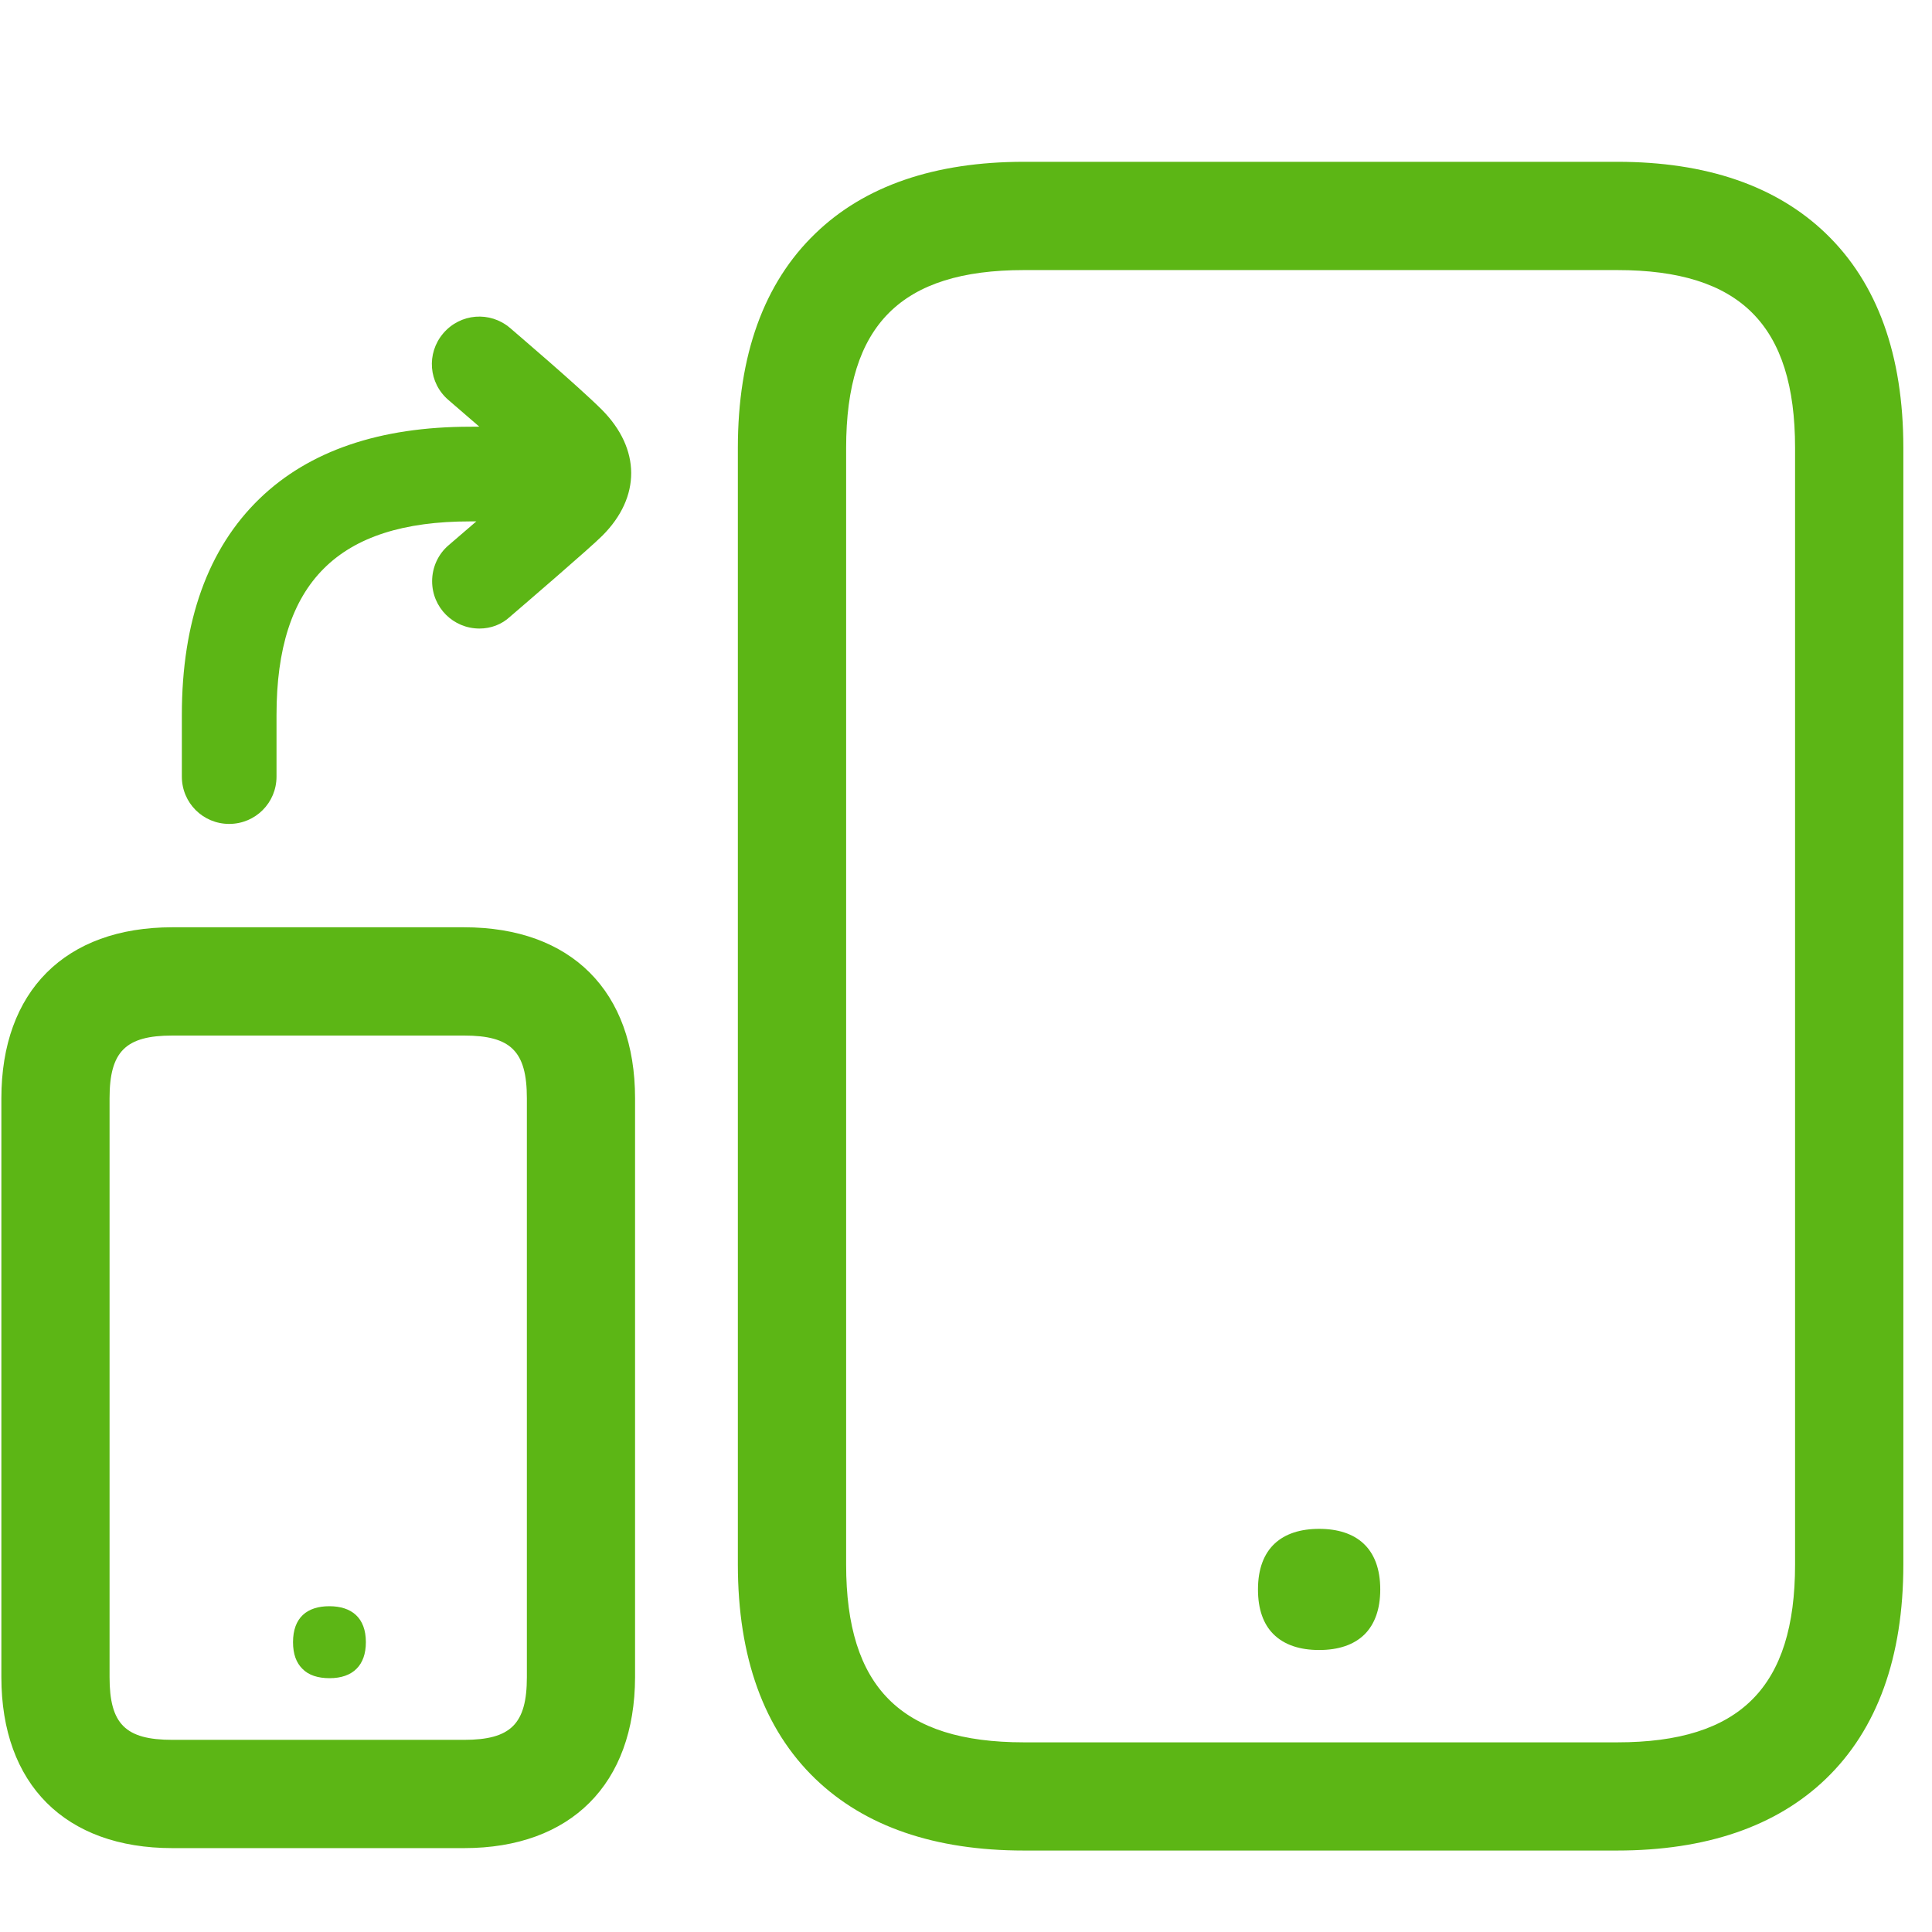 <?xml version="1.0" encoding="UTF-8"?>
<svg width="24px" height="24px" viewBox="0 0 24 24" version="1.1" xmlns="http://www.w3.org/2000/svg" xmlns:xlink="http://www.w3.org/1999/xlink">
    <title>2.Regular/Renovar equipo_Cambiar movil_2Regular</title>
    <g id="Symbols" stroke="none" stroke-width="1" fill="none" fill-rule="evenodd">
        <g id="2.Regular/Renovar-equipo_Cambiar-movil_2Regular" fill="#5CB615" fill-rule="nonzero">
            <path d="M20.091,2.01 C21.197,2.01 22.067,2.309 22.682,2.901 C23.321,3.516 23.644,4.41 23.644,5.563 L23.644,19.435 C23.644,20.585 23.321,21.482 22.682,22.097 C22.067,22.689 21.193,22.988 20.087,22.988 L12.719,22.988 C11.613,22.988 10.743,22.689 10.128,22.097 C9.489,21.482 9.166,20.585 9.166,19.435 L9.166,5.563 C9.166,4.413 9.489,3.516 10.128,2.901 C10.739,2.309 11.613,2.01 12.719,2.01 L20.091,2.01 Z M5.765,11.519 C7.096,11.519 7.889,12.313 7.889,13.644 L7.889,20.834 C7.886,22.161 7.092,22.958 5.765,22.958 L2.141,22.958 C0.81,22.958 0.017,22.165 0.017,20.834 L0.017,13.644 C0.017,12.313 0.81,11.519 2.141,11.519 L5.765,11.519 Z M20.091,3.355 L12.719,3.355 C11.193,3.355 10.511,4.037 10.511,5.563 L10.511,19.435 C10.511,20.961 11.193,21.644 12.719,21.644 L20.091,21.644 C21.617,21.644 22.299,20.961 22.299,19.435 L22.299,5.563 C22.299,4.037 21.617,3.355 20.091,3.355 Z M5.765,12.864 L2.141,12.864 C1.56,12.864 1.361,13.062 1.361,13.644 L1.361,20.834 C1.361,21.415 1.556,21.613 2.141,21.613 L5.765,21.613 C6.346,21.613 6.545,21.415 6.545,20.834 L6.545,13.644 C6.545,13.059 6.346,12.864 5.765,12.864 Z M4.091,19.953 C4.366,19.953 4.545,20.094 4.545,20.4 C4.545,20.545 4.504,20.655 4.43,20.729 C4.353,20.807 4.239,20.847 4.094,20.847 C3.95,20.847 3.832,20.81 3.755,20.729 C3.681,20.655 3.64,20.548 3.64,20.4 C3.64,20.094 3.815,19.953 4.091,19.953 Z M16.387,18.992 C16.847,18.992 17.146,19.23 17.146,19.745 C17.146,19.993 17.076,20.175 16.955,20.299 C16.82,20.434 16.625,20.497 16.387,20.497 C16.148,20.497 15.953,20.434 15.818,20.299 C15.694,20.175 15.627,19.99 15.627,19.745 C15.627,19.23 15.926,18.992 16.387,18.992 Z M6.336,4.074 C6.37,4.104 7.176,4.79 7.476,5.089 C7.96,5.576 7.963,6.175 7.482,6.655 C7.331,6.807 6.501,7.519 6.336,7.661 C6.232,7.758 6.097,7.808 5.956,7.808 C5.63,7.808 5.368,7.546 5.368,7.22 C5.368,7.049 5.442,6.884 5.573,6.773 C5.686,6.676 5.803,6.575 5.917,6.477 L5.839,6.477 C4.198,6.477 3.435,7.24 3.435,8.881 L3.435,9.647 C3.435,9.973 3.173,10.235 2.847,10.235 C2.521,10.235 2.259,9.973 2.259,9.647 L2.259,8.881 C2.259,7.714 2.585,6.813 3.224,6.195 C3.839,5.6 4.719,5.301 5.839,5.301 L5.954,5.3 C5.798,5.165 5.657,5.043 5.573,4.971 C5.324,4.76 5.294,4.39 5.506,4.141 C5.718,3.892 6.087,3.862 6.336,4.074 Z" id="Renovar-equipo_Cambiar-movil_2Regular"></path>
        </g>
    </g>
</svg>